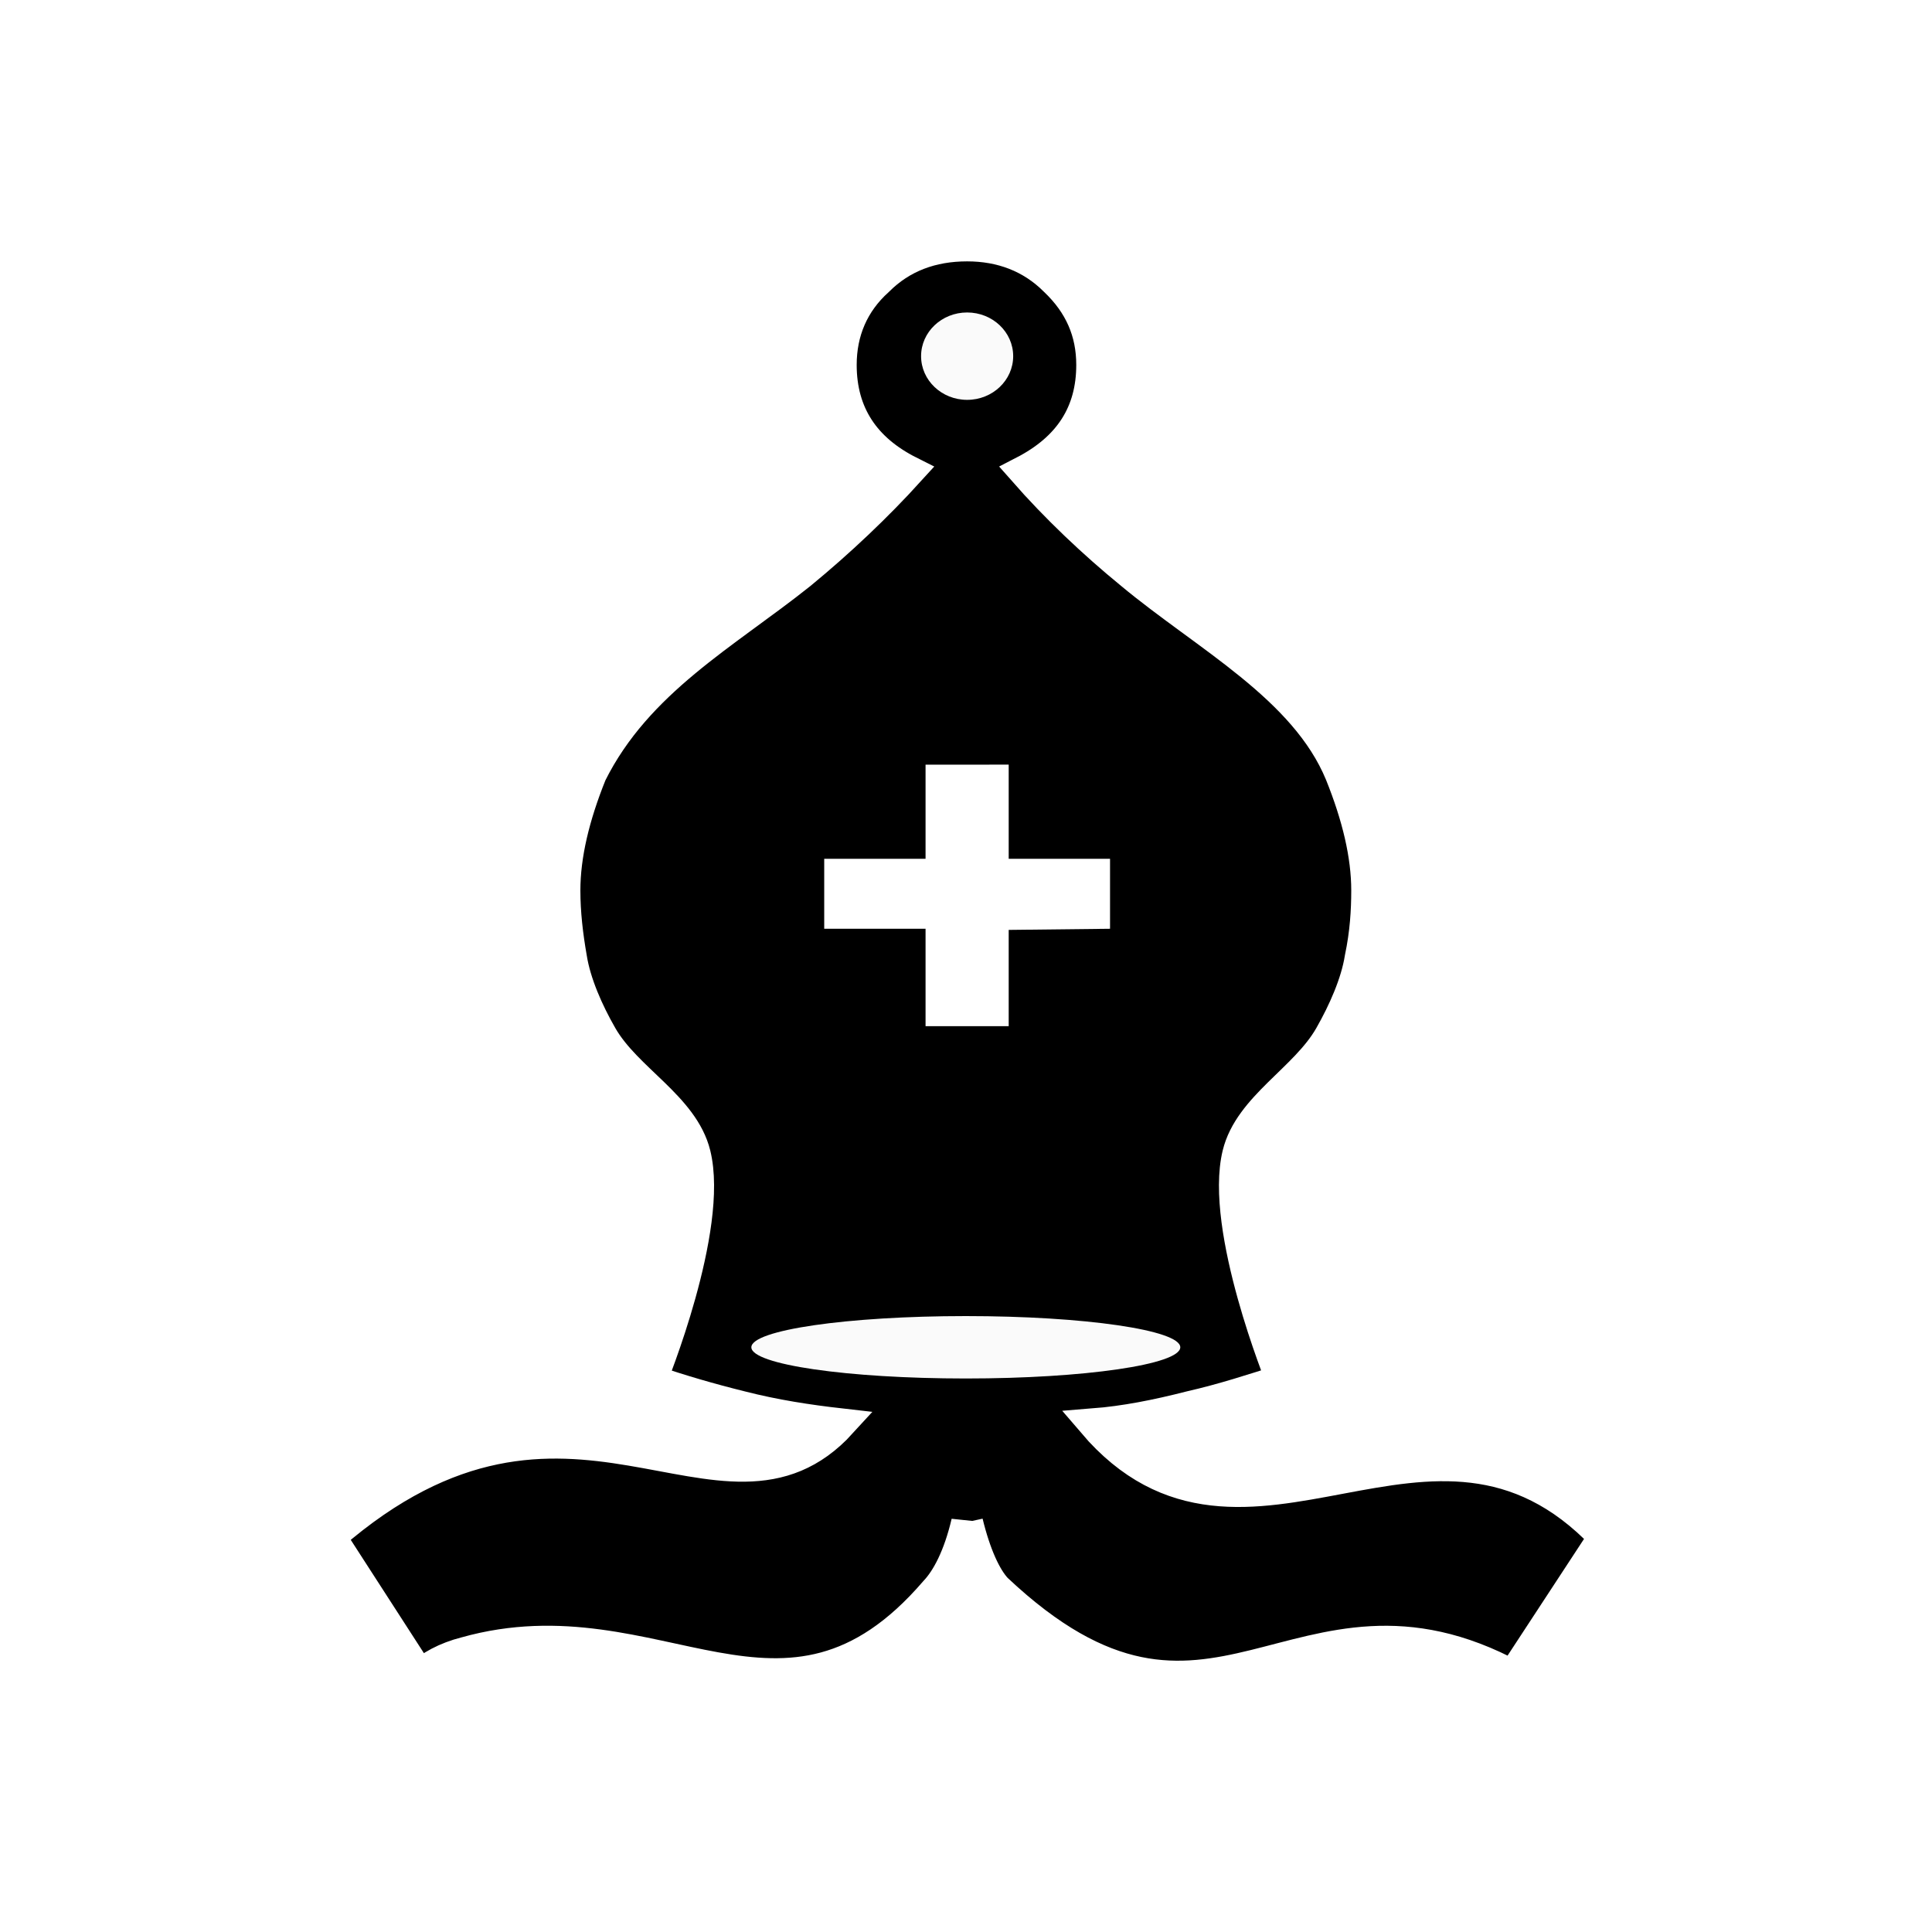 <svg xmlns:xlink="http://www.w3.org/1999/xlink" fill-rule="evenodd" clip-rule="evenodd" image-rendering="optimizeQuality" shape-rendering="geometricPrecision" text-rendering="geometricPrecision" viewBox="0 0 188.98 188.98">
  <defs>
    <linearGradient id="b" x1="3850.378" x2="3850.378" y1="-424.806" y2="-307.165" gradientUnits="userSpaceOnUse" xlink:href="#a"/>
    <linearGradient id="a" x1="-158.561" x2="-126.535" y1="1043.24" y2="1043.24" gradientTransform="matrix(2.939 0 0 -2.848 3133.443 2816.973)" gradientUnits="userSpaceOnUse">
      <stop offset="0" stop-color="#3c3c3c"/>
      <stop offset="1"/>
    </linearGradient>
    <filter id="c" color-interpolation-filters="sRGB">
      <feGaussianBlur result="blur" stdDeviation="0.01 0.01"/>
    </filter>
  </defs>
  <g stroke-width=".798" transform="matrix(1.287 0 0 1.221 -4860.864 541.309)">
    <path fill="#e5e4e4" d="M3863.9-346h0-22.7 22.7z" class="st4"/>
    <path fill="url(#b)" stroke="#fff" stroke-width="2.412" d="M3850.4-321.4c-.6 2.7-1.5 4.5-2.4 5.5-11.5 14.1-21.2.6-35.7 4.9-1.5.4-2.7 1.1-3.5 1.9l-6.8-11.1c18.2-16.7 29.8 1.3 38.8-9.1-2.5-.3-5-.7-7.6-1.4-2.3-.6-4.6-1.3-6.8-2.1 0 0 4.702-12.13 3.3-18.1-.904-3.849-5.21-6.028-7.1-9.5-1.054-1.936-2-4.2-2.3-6.2-.3-1.8-.5-3.6-.5-5.4 0-2.8.7-5.9 2-9.3 3.5-7.4 10.2-11.2 15.9-16 3-2.6 5.8-5.4 8.3-8.3-3.4-1.8-5.2-4.6-5.2-8.5 0-2.6.9-4.9 2.8-6.7 1.8-1.9 4.1-2.8 6.8-2.8 2.6 0 4.9.9 6.7 2.8 1.9 1.9 2.8 4.1 2.8 6.7 0 3.8-1.7 6.6-5.2 8.5 2.5 3 5.3 5.8 8.2 8.3 5.7 5 13.2 9.1 15.9 16 1.3 3.4 2 6.5 2 9.3 0 1.6-.1 3.4-.5 5.4-.3 2-1.253 4.26-2.3 6.2-1.869 3.461-6.113 5.668-7 9.5-1.382 5.975 3.3 18.1 3.3 18.1-2.1.7-4.4 1.5-6.9 2.1-2.6.7-5 1.2-7.4 1.4 11.5 14.2 25.7-5.4 38.8 9.1l-6.9 11.1c-16.5-9.4-22.8 9.4-39.3-7-.8-.9-1.6-2.7-2.2-5.3z" class="st14"/>
    <g class="st18" filter="url(#c)" transform="translate(1130 -64)">
      <ellipse cx="2720.3" cy="-271.4" fill="#fafafa" class="st15" rx="16.3" ry="2.5"/>
    </g>
    <circle cx="3850.4" cy="-414.8" r="3.5" fill="#fafafa" class="st15"/>
    <path fill="#fff" d="M3847.24-382.076v7.541h-7.702v5.608h7.702v7.803h6.319v-7.713l7.702-.091v-5.608h-7.702v-7.541z" class="st14" paint-order="markers fill stroke"/>
  </g>
</svg>
